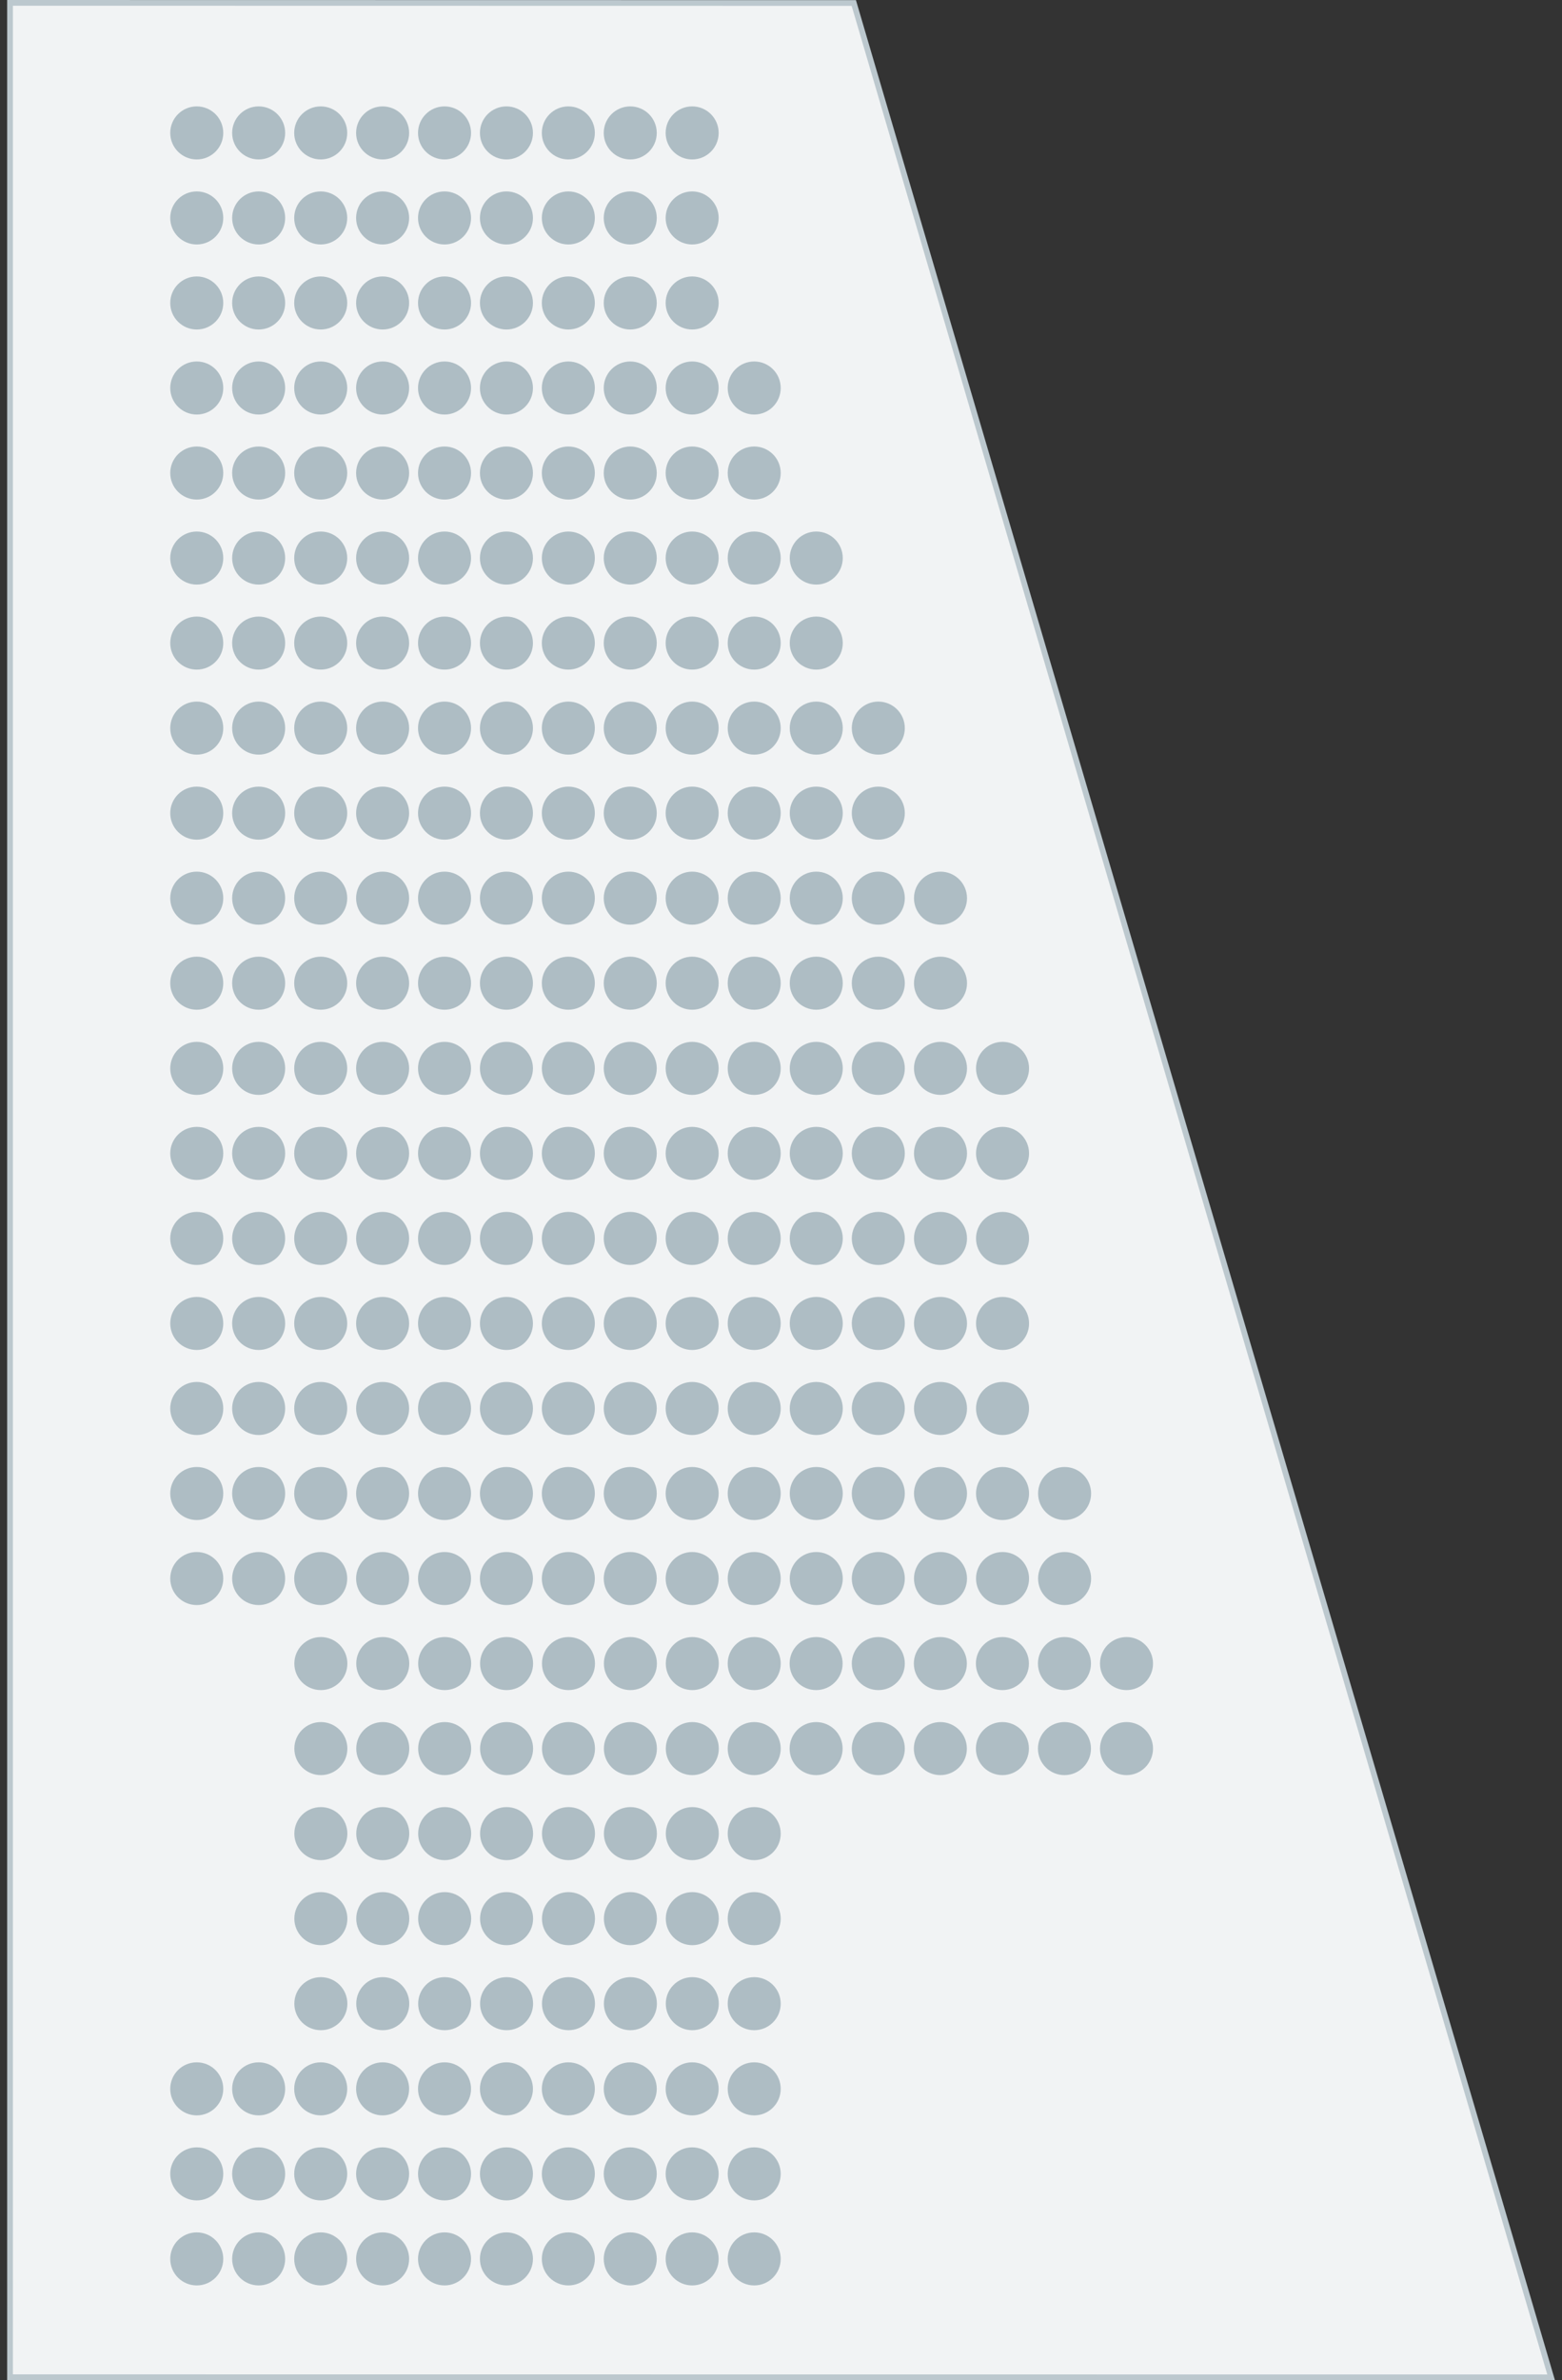 <?xml version="1.0" encoding="utf-8"?>
<!-- Generator: Adobe Illustrator 23.0.1, SVG Export Plug-In . SVG Version: 6.00 Build 0)  -->
<svg version="1.1" id="Layer_1" xmlns="http://www.w3.org/2000/svg" xmlns:xlink="http://www.w3.org/1999/xlink" x="0px" y="0px"
	 viewBox="0 0 109 166" enable-background="new 0 0 109 166" xml:space="preserve">
<rect x="0" y="0" width="109" height="166" fill="#333333" stroke="none"/>
<g onclick="this.parentNode.sekt.push(this);this.a_name=&quot;E 9 (низ)&quot;;">
	
		<polygon onclick="this.parentNode.a_fon=this;" fill="#F1F3F4" stroke="#BCC8CE" stroke-width="0.4" stroke-linecap="round" stroke-miterlimit="10" points="
		0.7,165.79 0.7,0.2 59.58,0.21 108.24,165.8 	"/>
	<g>
		<circle fill="#AEBDC4" cx="13.73" cy="157.54" r="1.85"/>
		<circle fill="#AEBDC4" cx="18.05" cy="157.54" r="1.85"/>
		<circle fill="#AEBDC4" cx="22.38" cy="157.54" r="1.85"/>
		<circle fill="#AEBDC4" cx="26.7" cy="157.54" r="1.85"/>
		<circle fill="#AEBDC4" cx="31.02" cy="157.54" r="1.85"/>
		<circle fill="#AEBDC4" cx="35.34" cy="157.54" r="1.85"/>
		<circle fill="#AEBDC4" cx="39.66" cy="157.54" r="1.85"/>
		<circle fill="#AEBDC4" cx="43.98" cy="157.54" r="1.85"/>
		<circle fill="#AEBDC4" cx="48.3" cy="157.54" r="1.85"/>
		<circle fill="#AEBDC4" cx="52.63" cy="157.54" r="1.85"/>
	</g>
	<g>
		<circle fill="#AEBDC4" cx="13.73" cy="151.61" r="1.85"/>
		<circle fill="#AEBDC4" cx="18.05" cy="151.61" r="1.85"/>
		<circle fill="#AEBDC4" cx="22.38" cy="151.61" r="1.85"/>
		<circle fill="#AEBDC4" cx="26.7" cy="151.61" r="1.85"/>
		<circle fill="#AEBDC4" cx="31.02" cy="151.61" r="1.85"/>
		<circle fill="#AEBDC4" cx="35.34" cy="151.61" r="1.85"/>
		<circle fill="#AEBDC4" cx="39.66" cy="151.61" r="1.85"/>
		<circle fill="#AEBDC4" cx="43.98" cy="151.61" r="1.85"/>
		<circle fill="#AEBDC4" cx="48.3" cy="151.61" r="1.85"/>
		<circle fill="#AEBDC4" cx="52.63" cy="151.61" r="1.85"/>
	</g>
	<g>
		<circle fill="#AEBDC4" cx="13.73" cy="145.68" r="1.85"/>
		<circle fill="#AEBDC4" cx="18.05" cy="145.68" r="1.85"/>
		<circle fill="#AEBDC4" cx="22.38" cy="145.68" r="1.85"/>
		<circle fill="#AEBDC4" cx="26.7" cy="145.68" r="1.85"/>
		<circle fill="#AEBDC4" cx="31.02" cy="145.68" r="1.85"/>
		<circle fill="#AEBDC4" cx="35.34" cy="145.68" r="1.85"/>
		<circle fill="#AEBDC4" cx="39.66" cy="145.68" r="1.85"/>
		<circle fill="#AEBDC4" cx="43.98" cy="145.68" r="1.85"/>
		<circle fill="#AEBDC4" cx="48.3" cy="145.68" r="1.85"/>
		<circle fill="#AEBDC4" cx="52.63" cy="145.68" r="1.85"/>
	</g>
	<g>
		<circle fill="#AEBDC4" cx="22.39" cy="139.74" r="1.85"/>
		<circle fill="#AEBDC4" cx="26.71" cy="139.74" r="1.85"/>
		<circle fill="#AEBDC4" cx="31.03" cy="139.74" r="1.85"/>
		<circle fill="#AEBDC4" cx="35.35" cy="139.74" r="1.85"/>
		<circle fill="#AEBDC4" cx="39.67" cy="139.74" r="1.85"/>
		<circle fill="#AEBDC4" cx="43.99" cy="139.74" r="1.85"/>
		<circle fill="#AEBDC4" cx="48.31" cy="139.74" r="1.85"/>
		<circle fill="#AEBDC4" cx="52.63" cy="139.74" r="1.85"/>
	</g>
	<g>
		<circle fill="#AEBDC4" cx="22.39" cy="133.81" r="1.85"/>
		<circle fill="#AEBDC4" cx="26.71" cy="133.81" r="1.85"/>
		<circle fill="#AEBDC4" cx="31.03" cy="133.81" r="1.85"/>
		<circle fill="#AEBDC4" cx="35.35" cy="133.81" r="1.85"/>
		<circle fill="#AEBDC4" cx="39.67" cy="133.81" r="1.85"/>
		<circle fill="#AEBDC4" cx="43.99" cy="133.81" r="1.85"/>
		<circle fill="#AEBDC4" cx="48.31" cy="133.81" r="1.85"/>
		<circle fill="#AEBDC4" cx="52.63" cy="133.81" r="1.85"/>
	</g>
	<g>
		<circle fill="#AEBDC4" cx="22.39" cy="127.88" r="1.85"/>
		<circle fill="#AEBDC4" cx="26.71" cy="127.88" r="1.85"/>
		<circle fill="#AEBDC4" cx="31.03" cy="127.88" r="1.85"/>
		<circle fill="#AEBDC4" cx="35.35" cy="127.88" r="1.85"/>
		<circle fill="#AEBDC4" cx="39.67" cy="127.88" r="1.85"/>
		<circle fill="#AEBDC4" cx="43.99" cy="127.88" r="1.85"/>
		<circle fill="#AEBDC4" cx="48.31" cy="127.88" r="1.85"/>
		<circle fill="#AEBDC4" cx="52.63" cy="127.88" r="1.85"/>
	</g>
	<g>
		<circle fill="#AEBDC4" cx="22.39" cy="121.95" r="1.85"/>
		<circle fill="#AEBDC4" cx="26.71" cy="121.95" r="1.85"/>
		<circle fill="#AEBDC4" cx="31.03" cy="121.95" r="1.85"/>
		<circle fill="#AEBDC4" cx="35.35" cy="121.95" r="1.85"/>
		<circle fill="#AEBDC4" cx="39.67" cy="121.95" r="1.85"/>
		<circle fill="#AEBDC4" cx="43.99" cy="121.95" r="1.85"/>
		<circle fill="#AEBDC4" cx="48.31" cy="121.95" r="1.85"/>
		<circle fill="#AEBDC4" cx="52.63" cy="121.95" r="1.85"/>
		<circle fill="#AEBDC4" cx="56.95" cy="121.95" r="1.85"/>
		<circle fill="#AEBDC4" cx="61.29" cy="121.95" r="1.85"/>
		<circle fill="#AEBDC4" cx="65.62" cy="121.95" r="1.85"/>
		<circle fill="#AEBDC4" cx="69.95" cy="121.95" r="1.85"/>
		<circle fill="#AEBDC4" cx="74.28" cy="121.95" r="1.85"/>
		<circle fill="#AEBDC4" cx="78.61" cy="121.95" r="1.85"/>
	</g>
	<g>
		<circle fill="#AEBDC4" cx="22.39" cy="116.02" r="1.85"/>
		<circle fill="#AEBDC4" cx="26.71" cy="116.02" r="1.85"/>
		<circle fill="#AEBDC4" cx="31.03" cy="116.02" r="1.85"/>
		<circle fill="#AEBDC4" cx="35.35" cy="116.02" r="1.85"/>
		<circle fill="#AEBDC4" cx="39.67" cy="116.02" r="1.85"/>
		<circle fill="#AEBDC4" cx="43.99" cy="116.02" r="1.85"/>
		<circle fill="#AEBDC4" cx="48.31" cy="116.02" r="1.85"/>
		<circle fill="#AEBDC4" cx="52.63" cy="116.02" r="1.85"/>
		<circle fill="#AEBDC4" cx="56.95" cy="116.02" r="1.85"/>
		<circle fill="#AEBDC4" cx="61.29" cy="116.02" r="1.85"/>
		<circle fill="#AEBDC4" cx="65.62" cy="116.02" r="1.85"/>
		<circle fill="#AEBDC4" cx="69.95" cy="116.02" r="1.85"/>
		<circle fill="#AEBDC4" cx="74.28" cy="116.02" r="1.85"/>
		<circle fill="#AEBDC4" cx="78.61" cy="116.02" r="1.85"/>
	</g>
	<g>
		<circle fill="#AEBDC4" cx="13.73" cy="110.09" r="1.85"/>
		<circle fill="#AEBDC4" cx="18.05" cy="110.09" r="1.85"/>
		<circle fill="#AEBDC4" cx="22.38" cy="110.09" r="1.85"/>
		<circle fill="#AEBDC4" cx="26.7" cy="110.09" r="1.85"/>
		<circle fill="#AEBDC4" cx="31.02" cy="110.09" r="1.85"/>
		<circle fill="#AEBDC4" cx="35.34" cy="110.09" r="1.85"/>
		<circle fill="#AEBDC4" cx="39.66" cy="110.09" r="1.85"/>
		<circle fill="#AEBDC4" cx="43.98" cy="110.09" r="1.85"/>
		<circle fill="#AEBDC4" cx="48.3" cy="110.09" r="1.85"/>
		<circle fill="#AEBDC4" cx="52.63" cy="110.09" r="1.85"/>
		<circle fill="#AEBDC4" cx="56.96" cy="110.09" r="1.85"/>
		<circle fill="#AEBDC4" cx="61.29" cy="110.09" r="1.85"/>
		<circle fill="#AEBDC4" cx="65.63" cy="110.09" r="1.85"/>
		<circle fill="#AEBDC4" cx="69.96" cy="110.09" r="1.85"/>
		<circle fill="#AEBDC4" cx="74.29" cy="110.09" r="1.85"/>
	</g>
	<g>
		<circle fill="#AEBDC4" cx="13.73" cy="104.16" r="1.85"/>
		<circle fill="#AEBDC4" cx="18.05" cy="104.16" r="1.85"/>
		<circle fill="#AEBDC4" cx="22.38" cy="104.16" r="1.85"/>
		<circle fill="#AEBDC4" cx="26.7" cy="104.16" r="1.85"/>
		<circle fill="#AEBDC4" cx="31.02" cy="104.16" r="1.85"/>
		<circle fill="#AEBDC4" cx="35.34" cy="104.16" r="1.85"/>
		<circle fill="#AEBDC4" cx="39.66" cy="104.16" r="1.85"/>
		<circle fill="#AEBDC4" cx="43.98" cy="104.16" r="1.85"/>
		<circle fill="#AEBDC4" cx="48.3" cy="104.16" r="1.85"/>
		<circle fill="#AEBDC4" cx="52.63" cy="104.16" r="1.85"/>
		<circle fill="#AEBDC4" cx="56.96" cy="104.16" r="1.85"/>
		<circle fill="#AEBDC4" cx="61.29" cy="104.16" r="1.85"/>
		<circle fill="#AEBDC4" cx="65.63" cy="104.16" r="1.85"/>
		<circle fill="#AEBDC4" cx="69.96" cy="104.16" r="1.85"/>
		<circle fill="#AEBDC4" cx="74.29" cy="104.16" r="1.85"/>
	</g>
	<g>
		<circle fill="#AEBDC4" cx="13.73" cy="98.23" r="1.85"/>
		<circle fill="#AEBDC4" cx="18.05" cy="98.23" r="1.85"/>
		<circle fill="#AEBDC4" cx="22.38" cy="98.23" r="1.85"/>
		<circle fill="#AEBDC4" cx="26.7" cy="98.23" r="1.85"/>
		<circle fill="#AEBDC4" cx="31.02" cy="98.23" r="1.85"/>
		<circle fill="#AEBDC4" cx="35.34" cy="98.23" r="1.85"/>
		<circle fill="#AEBDC4" cx="39.66" cy="98.23" r="1.85"/>
		<circle fill="#AEBDC4" cx="43.98" cy="98.23" r="1.85"/>
		<circle fill="#AEBDC4" cx="48.3" cy="98.23" r="1.85"/>
		<circle fill="#AEBDC4" cx="52.63" cy="98.23" r="1.85"/>
		<circle fill="#AEBDC4" cx="56.96" cy="98.23" r="1.85"/>
		<circle fill="#AEBDC4" cx="61.29" cy="98.23" r="1.85"/>
		<circle fill="#AEBDC4" cx="65.63" cy="98.23" r="1.85"/>
		<circle fill="#AEBDC4" cx="69.96" cy="98.23" r="1.85"/>
	</g>
	<g>
		<circle fill="#AEBDC4" cx="13.73" cy="92.3" r="1.85"/>
		<circle fill="#AEBDC4" cx="18.05" cy="92.3" r="1.85"/>
		<circle fill="#AEBDC4" cx="22.38" cy="92.3" r="1.85"/>
		<circle fill="#AEBDC4" cx="26.7" cy="92.3" r="1.85"/>
		<circle fill="#AEBDC4" cx="31.02" cy="92.3" r="1.85"/>
		<circle fill="#AEBDC4" cx="35.34" cy="92.3" r="1.85"/>
		<circle fill="#AEBDC4" cx="39.66" cy="92.3" r="1.85"/>
		<circle fill="#AEBDC4" cx="43.98" cy="92.3" r="1.85"/>
		<circle fill="#AEBDC4" cx="48.3" cy="92.3" r="1.85"/>
		<circle fill="#AEBDC4" cx="52.63" cy="92.3" r="1.85"/>
		<circle fill="#AEBDC4" cx="56.96" cy="92.3" r="1.85"/>
		<circle fill="#AEBDC4" cx="61.29" cy="92.3" r="1.85"/>
		<circle fill="#AEBDC4" cx="65.63" cy="92.3" r="1.85"/>
		<circle fill="#AEBDC4" cx="69.96" cy="92.3" r="1.85"/>
	</g>
	<g>
		<circle fill="#AEBDC4" cx="13.73" cy="86.37" r="1.85"/>
		<circle fill="#AEBDC4" cx="18.05" cy="86.37" r="1.85"/>
		<circle fill="#AEBDC4" cx="22.38" cy="86.37" r="1.85"/>
		<circle fill="#AEBDC4" cx="26.7" cy="86.37" r="1.85"/>
		<circle fill="#AEBDC4" cx="31.02" cy="86.37" r="1.85"/>
		<circle fill="#AEBDC4" cx="35.34" cy="86.37" r="1.85"/>
		<circle fill="#AEBDC4" cx="39.66" cy="86.37" r="1.85"/>
		<circle fill="#AEBDC4" cx="43.98" cy="86.37" r="1.85"/>
		<circle fill="#AEBDC4" cx="48.3" cy="86.37" r="1.85"/>
		<circle fill="#AEBDC4" cx="52.63" cy="86.37" r="1.85"/>
		<circle fill="#AEBDC4" cx="56.96" cy="86.37" r="1.85"/>
		<circle fill="#AEBDC4" cx="61.29" cy="86.37" r="1.85"/>
		<circle fill="#AEBDC4" cx="65.63" cy="86.37" r="1.85"/>
		<circle fill="#AEBDC4" cx="69.96" cy="86.37" r="1.85"/>
	</g>
	<g>
		<circle fill="#AEBDC4" cx="13.73" cy="80.44" r="1.85"/>
		<circle fill="#AEBDC4" cx="18.05" cy="80.44" r="1.85"/>
		<circle fill="#AEBDC4" cx="22.38" cy="80.44" r="1.85"/>
		<circle fill="#AEBDC4" cx="26.7" cy="80.44" r="1.85"/>
		<circle fill="#AEBDC4" cx="31.02" cy="80.44" r="1.85"/>
		<circle fill="#AEBDC4" cx="35.34" cy="80.44" r="1.85"/>
		<circle fill="#AEBDC4" cx="39.66" cy="80.44" r="1.85"/>
		<circle fill="#AEBDC4" cx="43.98" cy="80.44" r="1.85"/>
		<circle fill="#AEBDC4" cx="48.3" cy="80.44" r="1.85"/>
		<circle fill="#AEBDC4" cx="52.63" cy="80.44" r="1.85"/>
		<circle fill="#AEBDC4" cx="56.96" cy="80.44" r="1.85"/>
		<circle fill="#AEBDC4" cx="61.29" cy="80.44" r="1.85"/>
		<circle fill="#AEBDC4" cx="65.63" cy="80.44" r="1.85"/>
		<circle fill="#AEBDC4" cx="69.96" cy="80.44" r="1.85"/>
	</g>
	<g>
		<circle fill="#AEBDC4" cx="13.73" cy="74.51" r="1.85"/>
		<circle fill="#AEBDC4" cx="18.05" cy="74.51" r="1.85"/>
		<circle fill="#AEBDC4" cx="22.38" cy="74.51" r="1.85"/>
		<circle fill="#AEBDC4" cx="26.7" cy="74.51" r="1.85"/>
		<circle fill="#AEBDC4" cx="31.02" cy="74.51" r="1.85"/>
		<circle fill="#AEBDC4" cx="35.34" cy="74.51" r="1.85"/>
		<circle fill="#AEBDC4" cx="39.66" cy="74.51" r="1.85"/>
		<circle fill="#AEBDC4" cx="43.98" cy="74.51" r="1.85"/>
		<circle fill="#AEBDC4" cx="48.3" cy="74.51" r="1.85"/>
		<circle fill="#AEBDC4" cx="52.63" cy="74.51" r="1.85"/>
		<circle fill="#AEBDC4" cx="56.96" cy="74.51" r="1.85"/>
		<circle fill="#AEBDC4" cx="61.29" cy="74.51" r="1.85"/>
		<circle fill="#AEBDC4" cx="65.63" cy="74.51" r="1.85"/>
		<circle fill="#AEBDC4" cx="69.96" cy="74.51" r="1.85"/>
	</g>
	<g>
		<circle fill="#AEBDC4" cx="13.73" cy="68.57" r="1.85"/>
		<circle fill="#AEBDC4" cx="18.05" cy="68.57" r="1.85"/>
		<circle fill="#AEBDC4" cx="22.38" cy="68.57" r="1.85"/>
		<circle fill="#AEBDC4" cx="26.7" cy="68.57" r="1.85"/>
		<circle fill="#AEBDC4" cx="31.02" cy="68.57" r="1.85"/>
		<circle fill="#AEBDC4" cx="35.34" cy="68.57" r="1.85"/>
		<circle fill="#AEBDC4" cx="39.66" cy="68.57" r="1.85"/>
		<circle fill="#AEBDC4" cx="43.98" cy="68.57" r="1.85"/>
		<circle fill="#AEBDC4" cx="48.3" cy="68.57" r="1.85"/>
		<circle fill="#AEBDC4" cx="52.63" cy="68.57" r="1.85"/>
		<circle fill="#AEBDC4" cx="56.96" cy="68.57" r="1.85"/>
		<circle fill="#AEBDC4" cx="61.29" cy="68.57" r="1.85"/>
		<circle fill="#AEBDC4" cx="65.63" cy="68.57" r="1.85"/>
	</g>
	<g>
		<circle fill="#AEBDC4" cx="13.73" cy="62.64" r="1.85"/>
		<circle fill="#AEBDC4" cx="18.05" cy="62.64" r="1.85"/>
		<circle fill="#AEBDC4" cx="22.38" cy="62.64" r="1.85"/>
		<circle fill="#AEBDC4" cx="26.7" cy="62.64" r="1.85"/>
		<circle fill="#AEBDC4" cx="31.02" cy="62.64" r="1.85"/>
		<circle fill="#AEBDC4" cx="35.34" cy="62.64" r="1.85"/>
		<circle fill="#AEBDC4" cx="39.66" cy="62.64" r="1.85"/>
		<circle fill="#AEBDC4" cx="43.98" cy="62.64" r="1.85"/>
		<circle fill="#AEBDC4" cx="48.3" cy="62.64" r="1.85"/>
		<circle fill="#AEBDC4" cx="52.63" cy="62.64" r="1.85"/>
		<circle fill="#AEBDC4" cx="56.96" cy="62.64" r="1.85"/>
		<circle fill="#AEBDC4" cx="61.29" cy="62.64" r="1.85"/>
		<circle fill="#AEBDC4" cx="65.63" cy="62.64" r="1.85"/>
	</g>
	<g>
		<circle fill="#AEBDC4" cx="13.73" cy="56.71" r="1.85"/>
		<circle fill="#AEBDC4" cx="18.05" cy="56.71" r="1.85"/>
		<circle fill="#AEBDC4" cx="22.38" cy="56.71" r="1.85"/>
		<circle fill="#AEBDC4" cx="26.7" cy="56.71" r="1.85"/>
		<circle fill="#AEBDC4" cx="31.02" cy="56.71" r="1.85"/>
		<circle fill="#AEBDC4" cx="35.34" cy="56.71" r="1.85"/>
		<circle fill="#AEBDC4" cx="39.66" cy="56.71" r="1.85"/>
		<circle fill="#AEBDC4" cx="43.98" cy="56.71" r="1.85"/>
		<circle fill="#AEBDC4" cx="48.3" cy="56.71" r="1.85"/>
		<circle fill="#AEBDC4" cx="52.63" cy="56.71" r="1.85"/>
		<circle fill="#AEBDC4" cx="56.96" cy="56.71" r="1.85"/>
		<circle fill="#AEBDC4" cx="61.29" cy="56.71" r="1.85"/>
	</g>
	<g>
		<circle fill="#AEBDC4" cx="13.73" cy="50.78" r="1.85"/>
		<circle fill="#AEBDC4" cx="18.05" cy="50.78" r="1.85"/>
		<circle fill="#AEBDC4" cx="22.38" cy="50.78" r="1.85"/>
		<circle fill="#AEBDC4" cx="26.7" cy="50.78" r="1.85"/>
		<circle fill="#AEBDC4" cx="31.02" cy="50.78" r="1.85"/>
		<circle fill="#AEBDC4" cx="35.34" cy="50.78" r="1.85"/>
		<circle fill="#AEBDC4" cx="39.66" cy="50.78" r="1.85"/>
		<circle fill="#AEBDC4" cx="43.98" cy="50.78" r="1.85"/>
		<circle fill="#AEBDC4" cx="48.3" cy="50.78" r="1.85"/>
		<circle fill="#AEBDC4" cx="52.63" cy="50.78" r="1.85"/>
		<circle fill="#AEBDC4" cx="56.96" cy="50.78" r="1.85"/>
		<circle fill="#AEBDC4" cx="61.29" cy="50.78" r="1.85"/>
	</g>
	<g>
		<circle fill="#AEBDC4" cx="13.73" cy="44.85" r="1.85"/>
		<circle fill="#AEBDC4" cx="18.05" cy="44.85" r="1.85"/>
		<circle fill="#AEBDC4" cx="22.38" cy="44.85" r="1.85"/>
		<circle fill="#AEBDC4" cx="26.7" cy="44.85" r="1.85"/>
		<circle fill="#AEBDC4" cx="31.02" cy="44.85" r="1.85"/>
		<circle fill="#AEBDC4" cx="35.34" cy="44.85" r="1.85"/>
		<circle fill="#AEBDC4" cx="39.66" cy="44.85" r="1.85"/>
		<circle fill="#AEBDC4" cx="43.98" cy="44.85" r="1.85"/>
		<circle fill="#AEBDC4" cx="48.3" cy="44.85" r="1.85"/>
		<circle fill="#AEBDC4" cx="52.63" cy="44.85" r="1.85"/>
		<circle fill="#AEBDC4" cx="56.96" cy="44.85" r="1.85"/>
	</g>
	<g>
		<circle fill="#AEBDC4" cx="13.73" cy="38.92" r="1.85"/>
		<circle fill="#AEBDC4" cx="18.05" cy="38.92" r="1.85"/>
		<circle fill="#AEBDC4" cx="22.38" cy="38.92" r="1.85"/>
		<circle fill="#AEBDC4" cx="26.7" cy="38.92" r="1.85"/>
		<circle fill="#AEBDC4" cx="31.02" cy="38.92" r="1.85"/>
		<circle fill="#AEBDC4" cx="35.34" cy="38.92" r="1.85"/>
		<circle fill="#AEBDC4" cx="39.66" cy="38.92" r="1.85"/>
		<circle fill="#AEBDC4" cx="43.98" cy="38.92" r="1.85"/>
		<circle fill="#AEBDC4" cx="48.3" cy="38.92" r="1.85"/>
		<circle fill="#AEBDC4" cx="52.63" cy="38.92" r="1.85"/>
		<circle fill="#AEBDC4" cx="56.96" cy="38.92" r="1.85"/>
	</g>
	<g>
		<circle fill="#AEBDC4" cx="13.73" cy="32.99" r="1.85"/>
		<circle fill="#AEBDC4" cx="18.05" cy="32.99" r="1.85"/>
		<circle fill="#AEBDC4" cx="22.38" cy="32.99" r="1.85"/>
		<circle fill="#AEBDC4" cx="26.7" cy="32.99" r="1.85"/>
		<circle fill="#AEBDC4" cx="31.02" cy="32.99" r="1.85"/>
		<circle fill="#AEBDC4" cx="35.34" cy="32.99" r="1.85"/>
		<circle fill="#AEBDC4" cx="39.66" cy="32.99" r="1.85"/>
		<circle fill="#AEBDC4" cx="43.98" cy="32.99" r="1.85"/>
		<circle fill="#AEBDC4" cx="48.3" cy="32.99" r="1.85"/>
		<circle fill="#AEBDC4" cx="52.63" cy="32.99" r="1.85"/>
	</g>
	<g>
		<circle fill="#AEBDC4" cx="13.73" cy="27.06" r="1.85"/>
		<circle fill="#AEBDC4" cx="18.05" cy="27.06" r="1.85"/>
		<circle fill="#AEBDC4" cx="22.38" cy="27.06" r="1.85"/>
		<circle fill="#AEBDC4" cx="26.7" cy="27.06" r="1.85"/>
		<circle fill="#AEBDC4" cx="31.02" cy="27.06" r="1.85"/>
		<circle fill="#AEBDC4" cx="35.34" cy="27.06" r="1.85"/>
		<circle fill="#AEBDC4" cx="39.66" cy="27.06" r="1.85"/>
		<circle fill="#AEBDC4" cx="43.98" cy="27.06" r="1.85"/>
		<circle fill="#AEBDC4" cx="48.3" cy="27.06" r="1.85"/>
		<circle fill="#AEBDC4" cx="52.63" cy="27.06" r="1.85"/>
	</g>
	<g>
		<circle fill="#AEBDC4" cx="13.73" cy="21.13" r="1.85"/>
		<circle fill="#AEBDC4" cx="18.05" cy="21.13" r="1.85"/>
		<circle fill="#AEBDC4" cx="22.38" cy="21.13" r="1.85"/>
		<circle fill="#AEBDC4" cx="26.7" cy="21.13" r="1.85"/>
		<circle fill="#AEBDC4" cx="31.02" cy="21.13" r="1.85"/>
		<circle fill="#AEBDC4" cx="35.34" cy="21.13" r="1.85"/>
		<circle fill="#AEBDC4" cx="39.66" cy="21.13" r="1.85"/>
		<circle fill="#AEBDC4" cx="43.98" cy="21.13" r="1.85"/>
		<circle fill="#AEBDC4" cx="48.3" cy="21.13" r="1.85"/>
	</g>
	<g>
		<circle fill="#AEBDC4" cx="13.73" cy="15.2" r="1.85"/>
		<circle fill="#AEBDC4" cx="18.05" cy="15.2" r="1.85"/>
		<circle fill="#AEBDC4" cx="22.38" cy="15.2" r="1.85"/>
		<circle fill="#AEBDC4" cx="26.7" cy="15.2" r="1.85"/>
		<circle fill="#AEBDC4" cx="31.02" cy="15.2" r="1.85"/>
		<circle fill="#AEBDC4" cx="35.34" cy="15.2" r="1.85"/>
		<circle fill="#AEBDC4" cx="39.66" cy="15.2" r="1.85"/>
		<circle fill="#AEBDC4" cx="43.98" cy="15.2" r="1.85"/>
		<circle fill="#AEBDC4" cx="48.3" cy="15.2" r="1.85"/>
	</g>
	<g>
		<circle fill="#AEBDC4" cx="13.73" cy="9.27" r="1.85"/>
		<circle fill="#AEBDC4" cx="18.05" cy="9.27" r="1.85"/>
		<circle fill="#AEBDC4" cx="22.38" cy="9.27" r="1.85"/>
		<circle fill="#AEBDC4" cx="26.7" cy="9.27" r="1.85"/>
		<circle fill="#AEBDC4" cx="31.02" cy="9.27" r="1.85"/>
		<circle fill="#AEBDC4" cx="35.34" cy="9.27" r="1.85"/>
		<circle fill="#AEBDC4" cx="39.66" cy="9.27" r="1.85"/>
		<circle fill="#AEBDC4" cx="43.98" cy="9.27" r="1.85"/>
		<circle fill="#AEBDC4" cx="48.3" cy="9.27" r="1.85"/>
	</g>
</g>
</svg>
